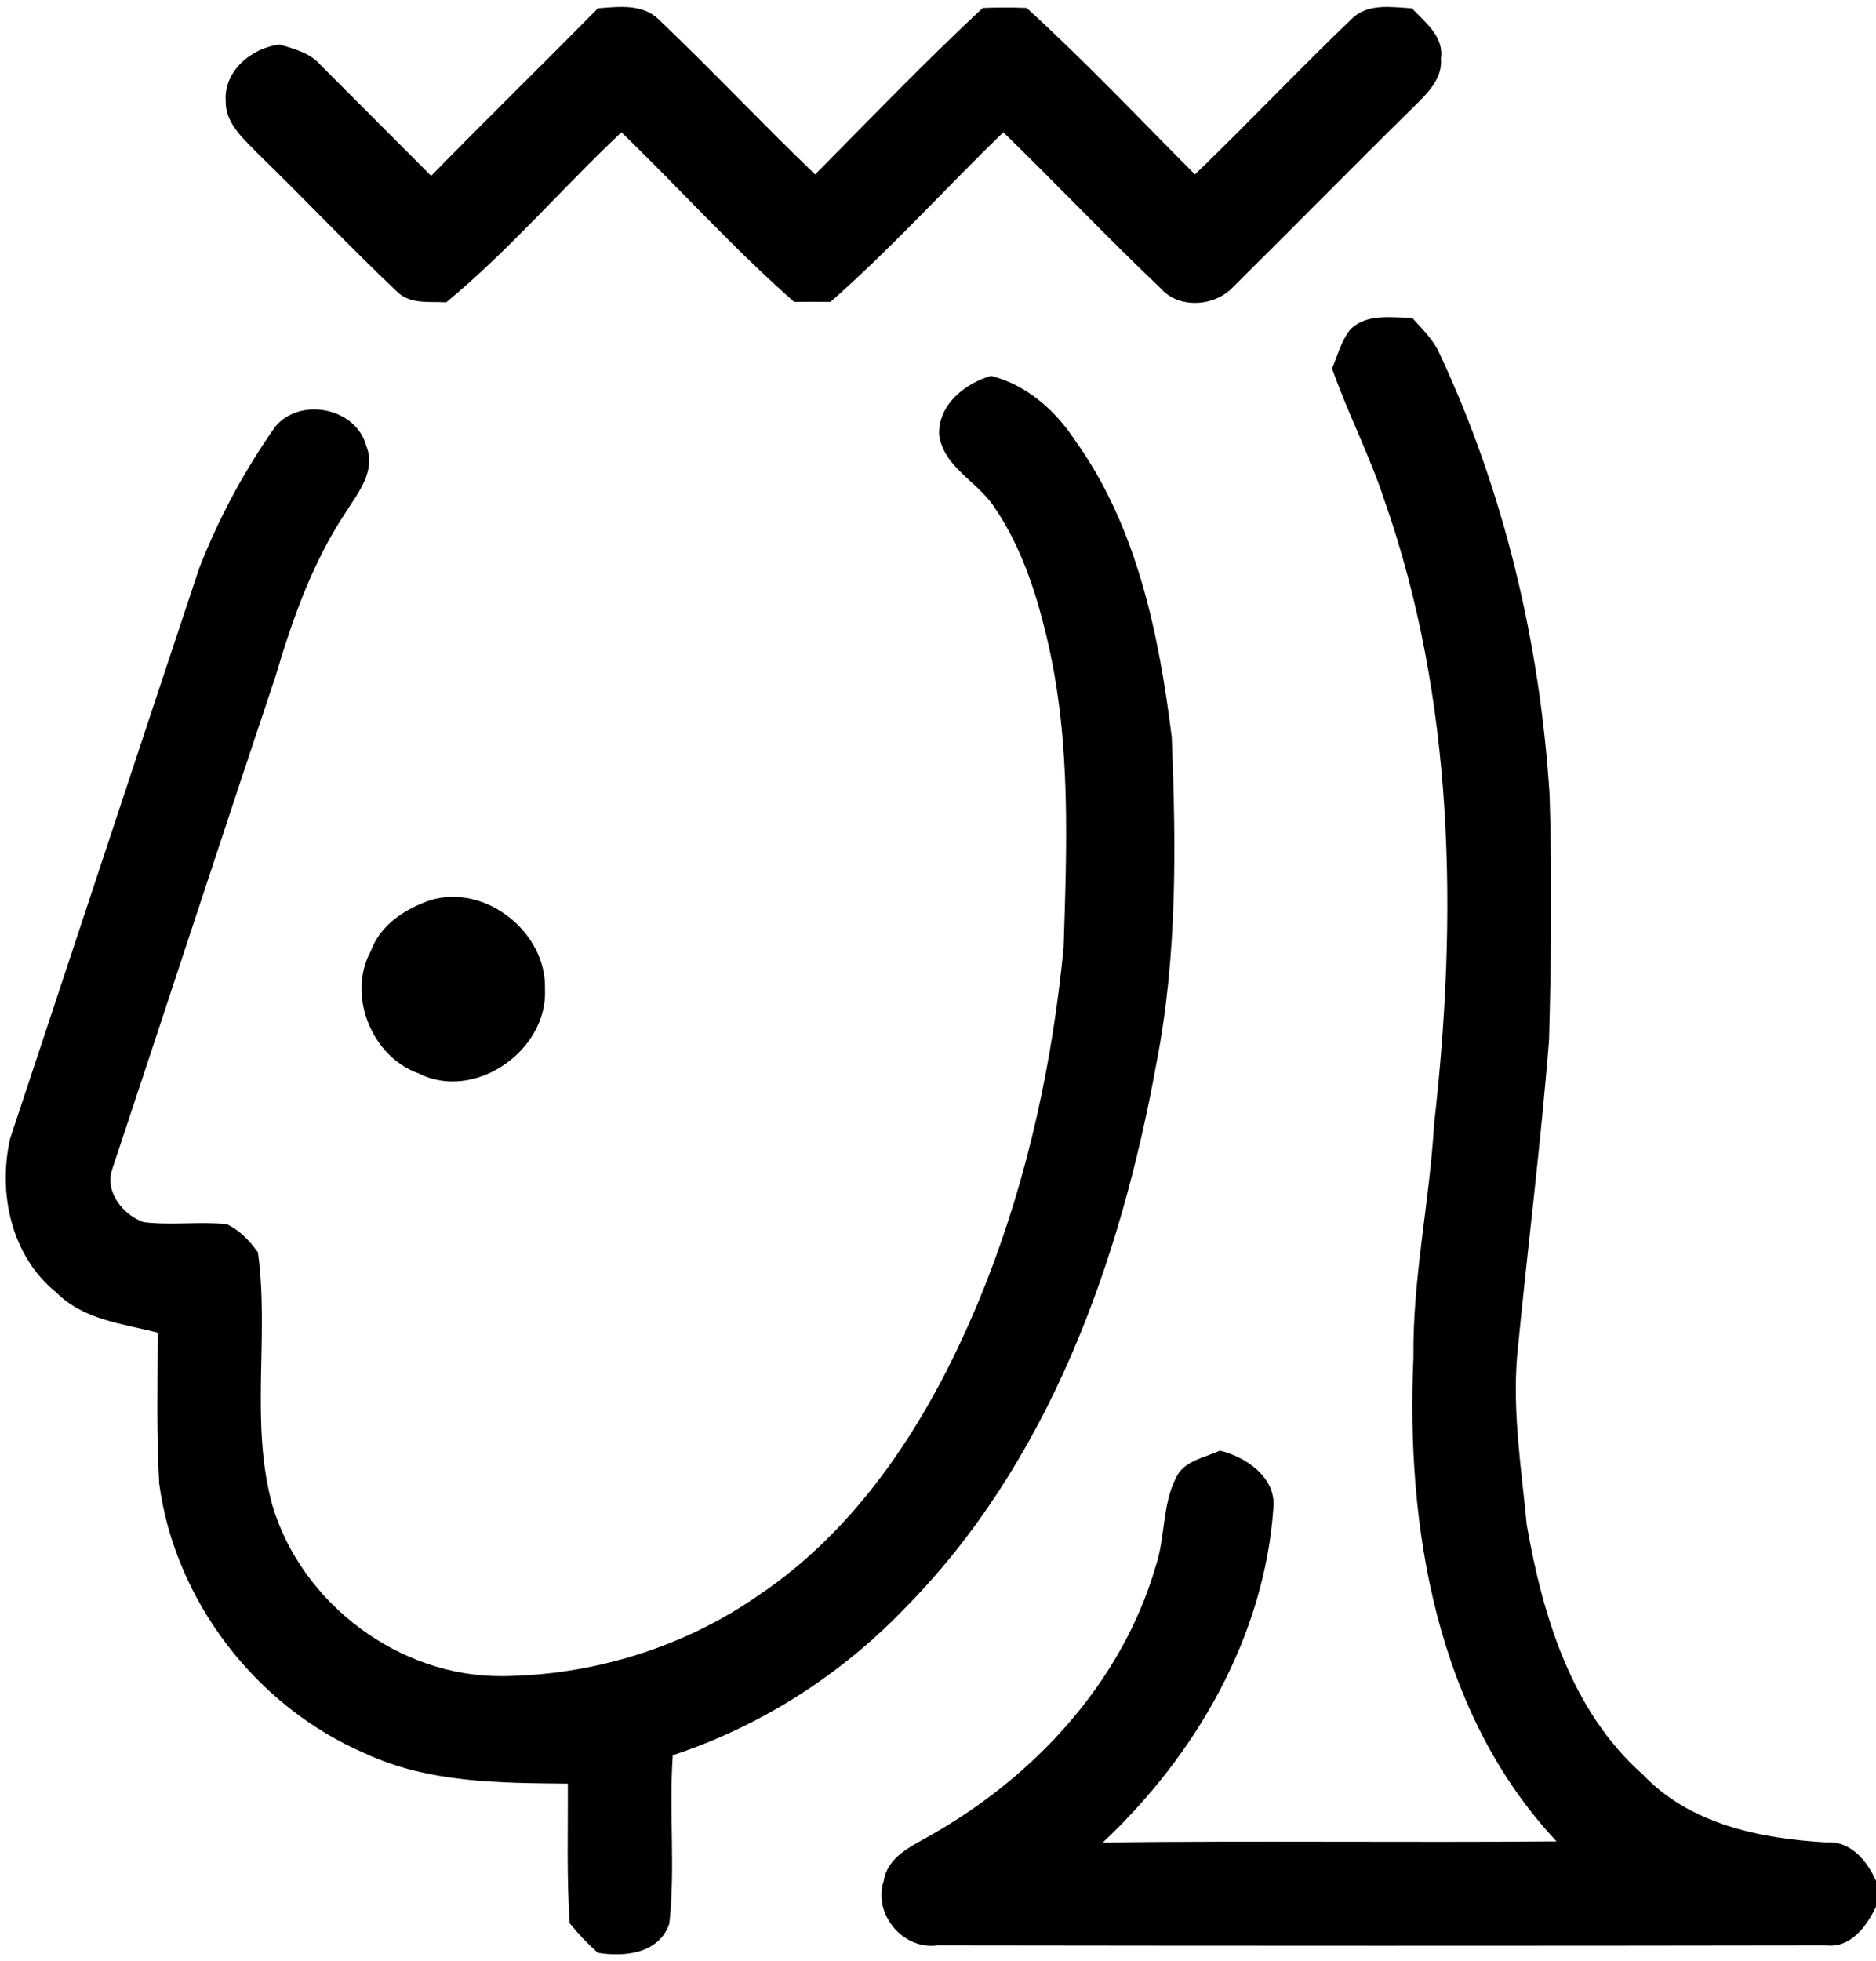 <?xml version="1.0" encoding="UTF-8" ?>
<!DOCTYPE svg PUBLIC "-//W3C//DTD SVG 1.1//EN" "http://www.w3.org/Graphics/SVG/1.1/DTD/svg11.dtd">
<svg width="224pt" height="234pt" viewBox="0 0 224 234" version="1.1" xmlns="http://www.w3.org/2000/svg">
<g id="#000000ff">
<path fill="#000000" opacity="1.00" d=" M 71.40 0.99 C 73.86 0.80 76.69 0.42 78.64 2.31 C 84.99 8.35 91.00 14.75 97.33 20.82 C 103.94 14.14 110.47 7.36 117.34 0.95 C 119.09 0.88 120.84 0.88 122.59 0.95 C 129.55 7.29 136.03 14.15 142.68 20.82 C 149.01 14.72 155.06 8.33 161.40 2.25 C 163.32 0.35 166.15 0.85 168.58 0.99 C 170.17 2.66 172.45 4.38 172.05 7.00 C 172.27 9.46 170.33 11.23 168.75 12.80 C 161.53 19.91 154.43 27.14 147.22 34.27 C 145.04 36.60 140.74 36.90 138.57 34.39 C 132.18 28.33 126.12 21.92 119.80 15.79 C 112.87 22.48 106.41 29.68 99.16 36.03 C 97.72 36.01 96.27 36.01 94.83 36.03 C 87.59 29.68 81.13 22.48 74.20 15.79 C 67.12 22.44 60.78 29.90 53.28 36.08 C 51.27 35.96 48.94 36.36 47.37 34.77 C 41.70 29.40 36.33 23.71 30.73 18.27 C 29.04 16.53 26.88 14.68 26.95 12.03 C 26.71 8.46 30.08 5.67 33.42 5.32 C 35.16 5.85 37.03 6.31 38.27 7.75 C 42.67 12.16 47.08 16.57 51.48 20.99 C 58.06 14.26 64.79 7.69 71.40 0.99 Z" />
<path fill="#000000" opacity="1.00" d=" M 161.26 39.29 C 163.24 37.38 166.12 37.91 168.61 37.93 C 169.79 39.24 171.12 40.49 171.86 42.14 C 179.61 58.68 183.89 76.75 185.03 94.95 C 185.32 104.66 185.23 114.37 184.96 124.09 C 183.97 136.73 182.34 149.31 181.14 161.94 C 180.60 168.65 181.66 175.32 182.30 181.98 C 184.19 192.82 187.63 204.25 196.16 211.78 C 201.79 217.73 210.22 219.44 218.08 219.88 C 220.96 219.67 222.93 222.07 224.00 224.46 L 224.00 227.57 C 222.87 229.89 221.00 232.50 218.07 232.17 C 182.70 232.23 147.32 232.22 111.95 232.17 C 107.78 232.75 104.20 228.39 105.53 224.44 C 105.99 221.59 108.78 220.38 111.00 219.10 C 123.43 212.10 133.94 200.84 137.99 186.94 C 139.15 183.51 138.75 179.68 140.40 176.40 C 141.33 174.32 143.80 174.00 145.65 173.13 C 148.77 173.87 152.37 176.31 152.05 179.93 C 150.98 195.34 142.78 209.46 131.68 219.89 C 149.74 219.67 167.80 219.91 185.86 219.76 C 171.47 204.43 167.86 182.22 168.77 161.95 C 168.66 152.63 170.69 143.49 171.23 134.21 C 174.06 109.33 173.68 83.49 165.27 59.61 C 163.51 54.28 160.91 49.27 159.05 43.97 C 159.74 42.40 160.14 40.63 161.26 39.29 Z" />
<path fill="#000000" opacity="1.00" d=" M 112.13 51.90 C 112.01 48.31 115.16 45.79 118.32 44.86 C 122.57 45.92 126.01 48.97 128.37 52.56 C 135.76 62.87 138.37 75.63 139.91 87.97 C 140.43 100.97 140.58 114.08 138.08 126.90 C 133.79 150.58 125.21 174.61 107.96 192.02 C 100.31 199.96 90.80 206.02 80.33 209.48 C 79.87 216.17 80.65 222.92 79.92 229.58 C 78.69 233.15 74.61 233.58 71.39 233.06 C 70.17 231.98 69.04 230.80 68.02 229.53 C 67.65 223.98 67.83 218.42 67.80 212.87 C 59.64 212.79 51.17 212.79 43.61 209.27 C 30.63 203.70 20.90 191.11 19.01 177.08 C 18.66 171.08 18.82 165.06 18.82 159.04 C 14.62 157.98 9.97 157.51 6.74 154.27 C 1.34 149.91 -0.27 142.45 1.21 135.88 C 8.75 113.22 16.22 90.52 23.77 67.86 C 26.10 61.86 29.18 56.15 32.89 50.89 C 35.87 47.35 42.52 48.65 43.74 53.23 C 44.94 56.26 42.70 58.87 41.20 61.27 C 37.28 67.21 34.89 73.97 32.89 80.75 C 26.32 100.34 19.91 119.99 13.38 139.60 C 12.51 142.28 14.69 144.99 17.14 145.86 C 20.42 146.26 23.75 145.77 27.04 146.09 C 28.60 146.78 29.81 148.10 30.80 149.46 C 32.17 159.44 29.82 169.76 32.51 179.61 C 36.00 191.39 47.67 200.15 59.98 200.04 C 70.76 199.94 81.55 196.64 90.43 190.49 C 103.63 181.69 112.08 167.47 117.78 152.99 C 122.79 140.20 125.69 126.65 127.00 113.02 C 127.38 100.99 127.87 88.79 125.19 76.97 C 123.88 71.16 122.04 65.33 118.63 60.38 C 116.62 57.42 112.68 55.73 112.13 51.90 Z" />
<path fill="#000000" opacity="1.00" d=" M 51.37 107.44 C 57.90 105.41 65.29 111.25 65.07 118.05 C 65.44 125.40 56.62 131.51 49.97 128.10 C 44.35 126.11 41.41 118.72 44.29 113.48 C 45.42 110.37 48.36 108.47 51.37 107.44 Z" />
</g>
</svg>

